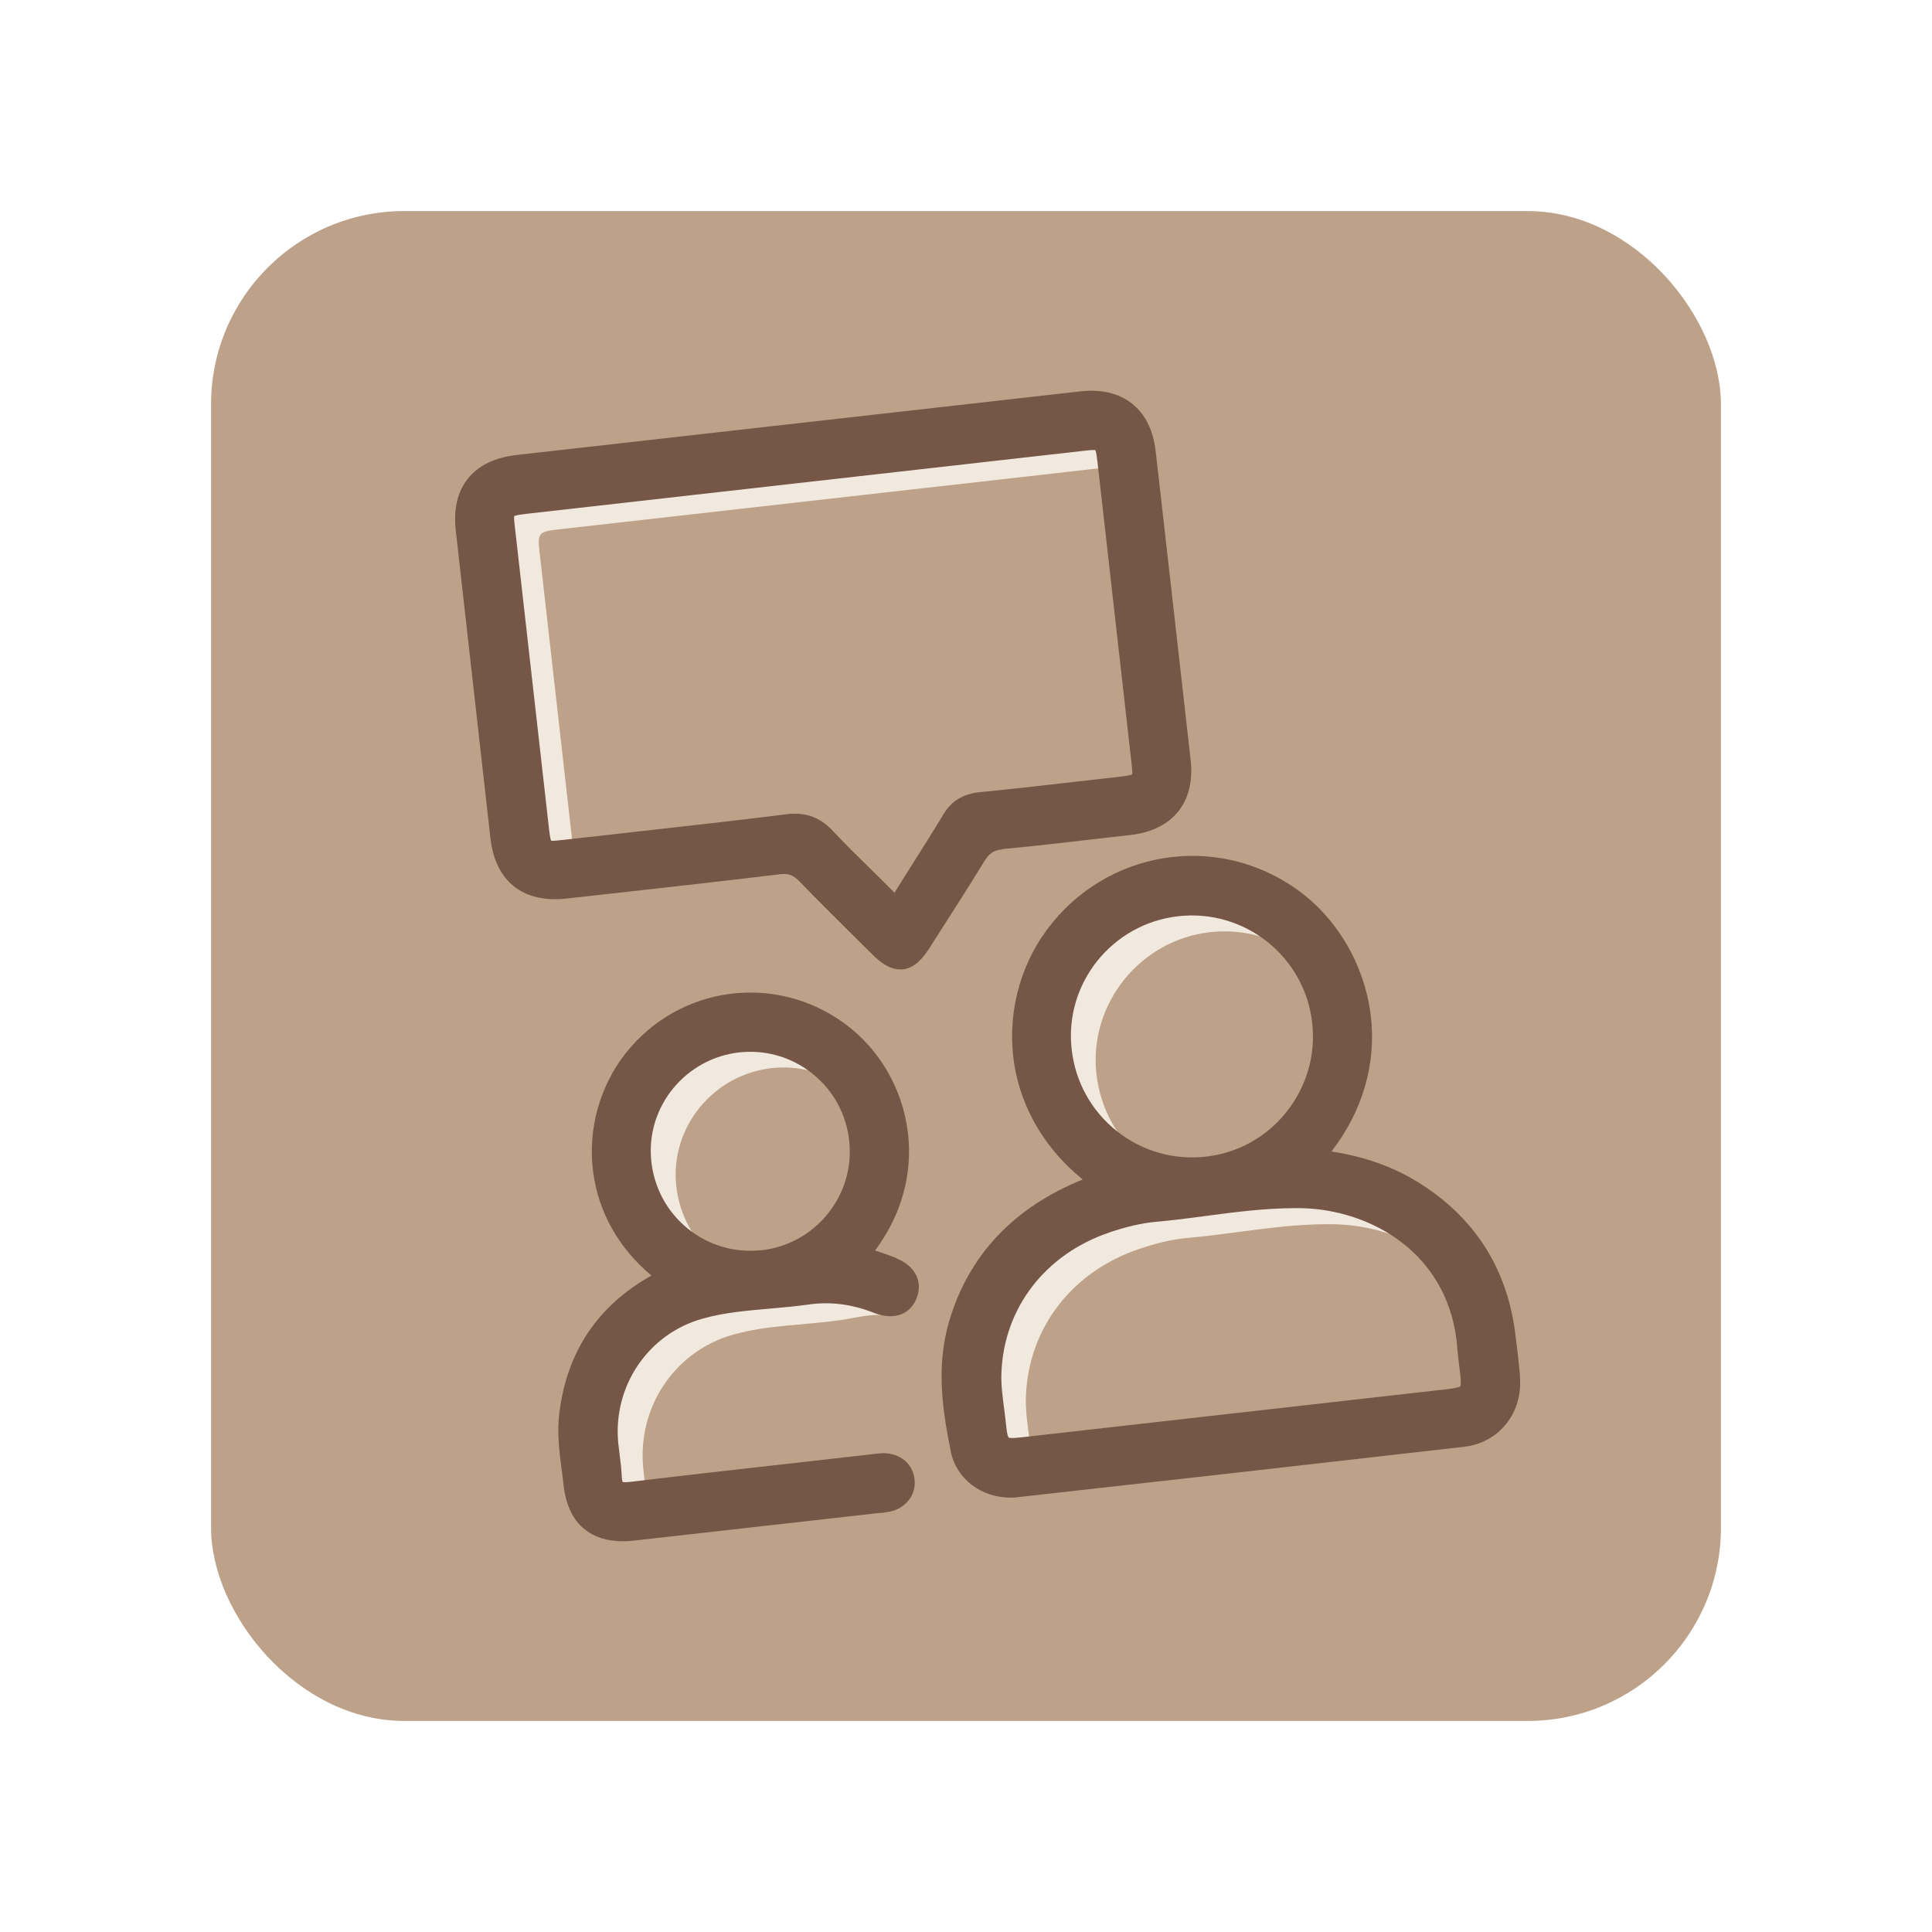 <?xml version="1.0" encoding="UTF-8"?>
<svg id="Camada_1" data-name="Camada 1" xmlns="http://www.w3.org/2000/svg" viewBox="0 0 120 120">
  <defs>
    <style>
      .cls-1 {
        fill: #755647;
      }

      .cls-2 {
        fill: #bda189;
      }

      .cls-3 {
        fill: #f1e9dd;
      }
    </style>
  </defs>
  <rect class="cls-2" x="13.11" y="13.11" width="93.78" height="93.78" rx="12" ry="12"/>
  <g>
    <g>
      <path class="cls-3" d="m63.15,90.71c.34,0,.66-.04.95-.11-.03-.15-.06-.32-.08-.54-.11-1.11-.34-2.2-.3-3.32.16-4.26,2.86-7.76,7.05-9.17.98-.33,1.97-.59,3-.68,3.02-.27,6-.9,9.05-.85,4.15.07,8.28,2.38,9.72,6.66.03-.72.02-1.4-.14-2-.41-1.51-.89-2.79-1.13-4.32-.47-.38-.95-.74-1.49-1.07-1.49-.92-3.12-1.45-4.83-1.75-1.53,1.04-3.62.4-4.55-.95-1,.64-2.15,1.08-3.41,1.22-4.43.49-8.4-2.69-8.89-7.14-.47-4.34,2.71-8.3,7.06-8.79,3.3-.37,6.35,1.31,7.89,4.02.15-.78.3-1.57.48-2.36-.07-.05-.14-.1-.2-.15-.91-.84-1.56-1.8-1.99-2.87-4.63-2.61-10.6-1.44-13.88,2.98-3.32,4.48-2.85,11.37,2.78,15.33-.09.07-.12.11-.17.13-.18.07-.36.13-.54.21-4,1.6-6.83,4.31-8.06,8.52-.73,2.49-.44,5,.05,7.46.44-.28.98-.45,1.64-.45Z"/>
      <path class="cls-3" d="m73.32,45.39c-.27-.32-.48-.69-.6-1.15-.33-1.3-.62-2.61-.87-3.93.24,2.09.47,4.19.71,6.28.29-.33.54-.72.76-1.2Z"/>
      <path class="cls-3" d="m33,53.48c.03.27.08.51.14.75.41-.07.85-.07,1.33.04,5.07,1.18,10.14-1.62,15.08-.74,1.95.35,3.09,1.39,4.66,2.48,1.15.8,1.88.99,2.49.73-1.1-1.1-2.23-2.17-3.29-3.31-.72-.77-1.46-1.02-2.51-.89-4.61.57-9.24,1.07-13.85,1.59-1.19.13-1.28.06-1.42-1.13-.71-6.25-1.41-12.5-2.12-18.75-.13-1.12-.04-1.23,1.11-1.36,5.81-.66,11.62-1.31,17.43-1.97,5.75-.65,11.51-1.3,17.26-1.95.86-.1,1.14-.07,1.28.42-.05-1.02-.08-2.05-.09-3.08-.4-.06-.82-.08-1.29-.02-5.84.66-11.67,1.32-17.51,1.98-5.84.66-11.67,1.32-17.51,1.98-2.43.27-3.61,1.74-3.33,4.15.72,6.36,1.43,12.73,2.15,19.09Z"/>
      <path class="cls-3" d="m55,80.92s.01-.02.02-.03c.2-.25.39-.51.59-.76,0-.01.02-.02.03-.03-1.19-.19-2.27-.96-2.53-2.14-1,.9-2.28,1.52-3.72,1.67-3.71.4-7.01-2.28-7.39-6.01-.37-3.61,2.31-6.89,5.96-7.28,2.55-.27,4.91.94,6.24,2.94.04-1.24.06-2.48.13-3.72-.04-.03-.07-.06-.11-.09-4.08-3-9.79-2.24-12.93,1.74-2.94,3.73-2.93,9.78,2.04,13.52-.1.23-.29.25-.43.32-3.3,1.79-5.18,4.54-5.63,8.26-.16,1.28.04,2.55.2,3.82.89-.04,1.78-.09,2.67-.17-.04-.61-.14-1.21-.19-1.81-.36-3.76,1.97-7.25,5.61-8.26,2.15-.6,4.41-.58,6.61-.89.83-.12,1.94-.42,2.74-.3.06-.39-.13-.45.1-.79Z"/>
    </g>
    <g>
      <path class="cls-1" d="m94.41,85.47c-.1-1.11-.21-2.01-.32-2.84-.56-4-2.6-7.11-6.08-9.24-1.52-.93-3.26-1.55-5.31-1.87,1.94-2.51,2.8-5.47,2.44-8.44-.38-3.18-2.14-6.14-4.69-7.91-5-3.47-11.77-2.34-15.41,2.56-1.77,2.38-2.51,5.44-2.04,8.39.45,2.78,1.95,5.28,4.25,7.14-4.3,1.74-7.09,4.71-8.3,8.82-.84,2.85-.38,5.67.11,8.09.34,1.69,1.89,2.85,3.7,2.85.16,0,.31,0,.47-.03,9.24-1.03,18.48-2.07,27.72-3.13,2.18-.25,3.66-2.14,3.45-4.38Zm-14.5-16.41c-1.25,1.57-3.03,2.56-5.01,2.78-2,.23-3.98-.34-5.55-1.6-1.58-1.26-2.57-3.07-2.79-5.09-.45-4.08,2.52-7.78,6.62-8.24,4.13-.47,7.86,2.5,8.32,6.61.23,2-.34,3.97-1.6,5.55Zm-11.01,7.49c1.1-.37,2.02-.58,2.88-.66,1.06-.09,2.11-.23,3.16-.37,1.8-.24,3.66-.48,5.5-.48.11,0,.22,0,.33,0,4.39.07,9.32,2.83,9.75,8.73.03.34.07.69.11,1.03l.06.48c.07.61.04.79.01.83-.04.04-.2.1-.77.17l-26.53,3c-.61.07-.73.03-.75,0-.03-.02-.1-.14-.16-.76-.03-.34-.08-.67-.12-1.01-.1-.77-.2-1.5-.17-2.24.15-4.03,2.72-7.37,6.71-8.72Zm-.68-3.2h0s0,0,0,0h0s0,0,0,0Z"/>
      <path class="cls-1" d="m62.25,52.74c2.03-.19,4.08-.43,6.06-.66l1.92-.22c2.63-.3,4.02-2.05,3.72-4.67-.72-6.39-1.44-12.78-2.17-19.17-.3-2.62-2.05-4.01-4.68-3.71l-35.02,3.95c-2.7.31-4.08,2.02-3.77,4.7.72,6.36,1.43,12.73,2.15,19.09.3,2.69,2.02,4.06,4.72,3.76l2.8-.31c3.5-.39,6.99-.78,10.48-1.2.51-.06.81.05,1.18.43,1.09,1.13,2.21,2.23,3.32,3.34l1.23,1.22c.4.4,1.01.92,1.72.92.05,0,.11,0,.16,0,.78-.09,1.3-.77,1.63-1.28l.41-.64c1.02-1.59,2.04-3.19,3.03-4.8.31-.5.59-.68,1.11-.73Zm8.07-4.64s-.18.08-.65.13l-2.2.25c-2.19.25-4.39.51-6.59.72-1.08.11-1.8.55-2.32,1.44-.55.92-1.13,1.83-1.7,2.74-.44.69-.87,1.37-1.3,2.07,0,0,0,0,0,0-.51-.52-1.03-1.03-1.55-1.54-.76-.74-1.54-1.51-2.27-2.29-.69-.74-1.44-1.08-2.38-1.08-.18,0-.36.01-.55.04-3.42.43-6.9.81-10.27,1.19l-3.58.4c-.18.02-.65.07-.72.05-.07-.09-.12-.56-.14-.74l-2.12-18.75c-.02-.15-.07-.59-.04-.67.09-.07.56-.12.71-.14l34.68-3.92c.15-.02.62-.07.7-.04.06.09.11.53.13.68l2.13,18.84c.05.46.04.62.03.64Z"/>
      <path class="cls-1" d="m55.67,78.14c-.43-.17-.87-.32-1.32-.47,2.07-2.79,2.26-5.5,2.04-7.33-.33-2.7-1.75-5.16-3.91-6.75-4.32-3.18-10.3-2.37-13.62,1.83-1.62,2.06-2.36,4.74-2.02,7.36.33,2.51,1.57,4.72,3.62,6.45-3.33,1.86-5.26,4.74-5.72,8.55-.15,1.2,0,2.38.15,3.53.04.3.08.61.11.91.14,1.25.58,2.19,1.33,2.78.6.48,1.39.73,2.34.73.22,0,.46-.01.7-.04l15.27-1.72h.14c.16-.03.32-.05.48-.08,1.02-.21,1.67-1.07,1.54-2.05-.13-.95-.91-1.57-1.91-1.58-.2,0-.41.03-.61.05l-3.95.45c-3.75.42-7.51.84-11.26,1.29-.3.03-.38,0-.39,0,0,0-.05-.07-.06-.31-.02-.46-.07-.91-.13-1.36-.03-.25-.06-.5-.09-.75-.34-3.54,1.86-6.79,5.25-7.73,1.35-.38,2.79-.5,4.18-.62.79-.07,1.58-.14,2.36-.25,1.38-.2,2.71-.03,4.08.51.66.26,1.27.28,1.76.07.42-.18.73-.53.91-1,.39-1.03-.11-1.99-1.28-2.46Zm-8.38-.49c-1.65.18-3.27-.29-4.56-1.33-1.3-1.05-2.11-2.55-2.28-4.23-.34-3.35,2.13-6.37,5.51-6.73.22-.02.44-.03.66-.03,1.4,0,2.75.48,3.86,1.37,1.29,1.04,2.1,2.53,2.27,4.19.35,3.36-2.1,6.4-5.47,6.77Z"/>
    </g>
  </g>
</svg>